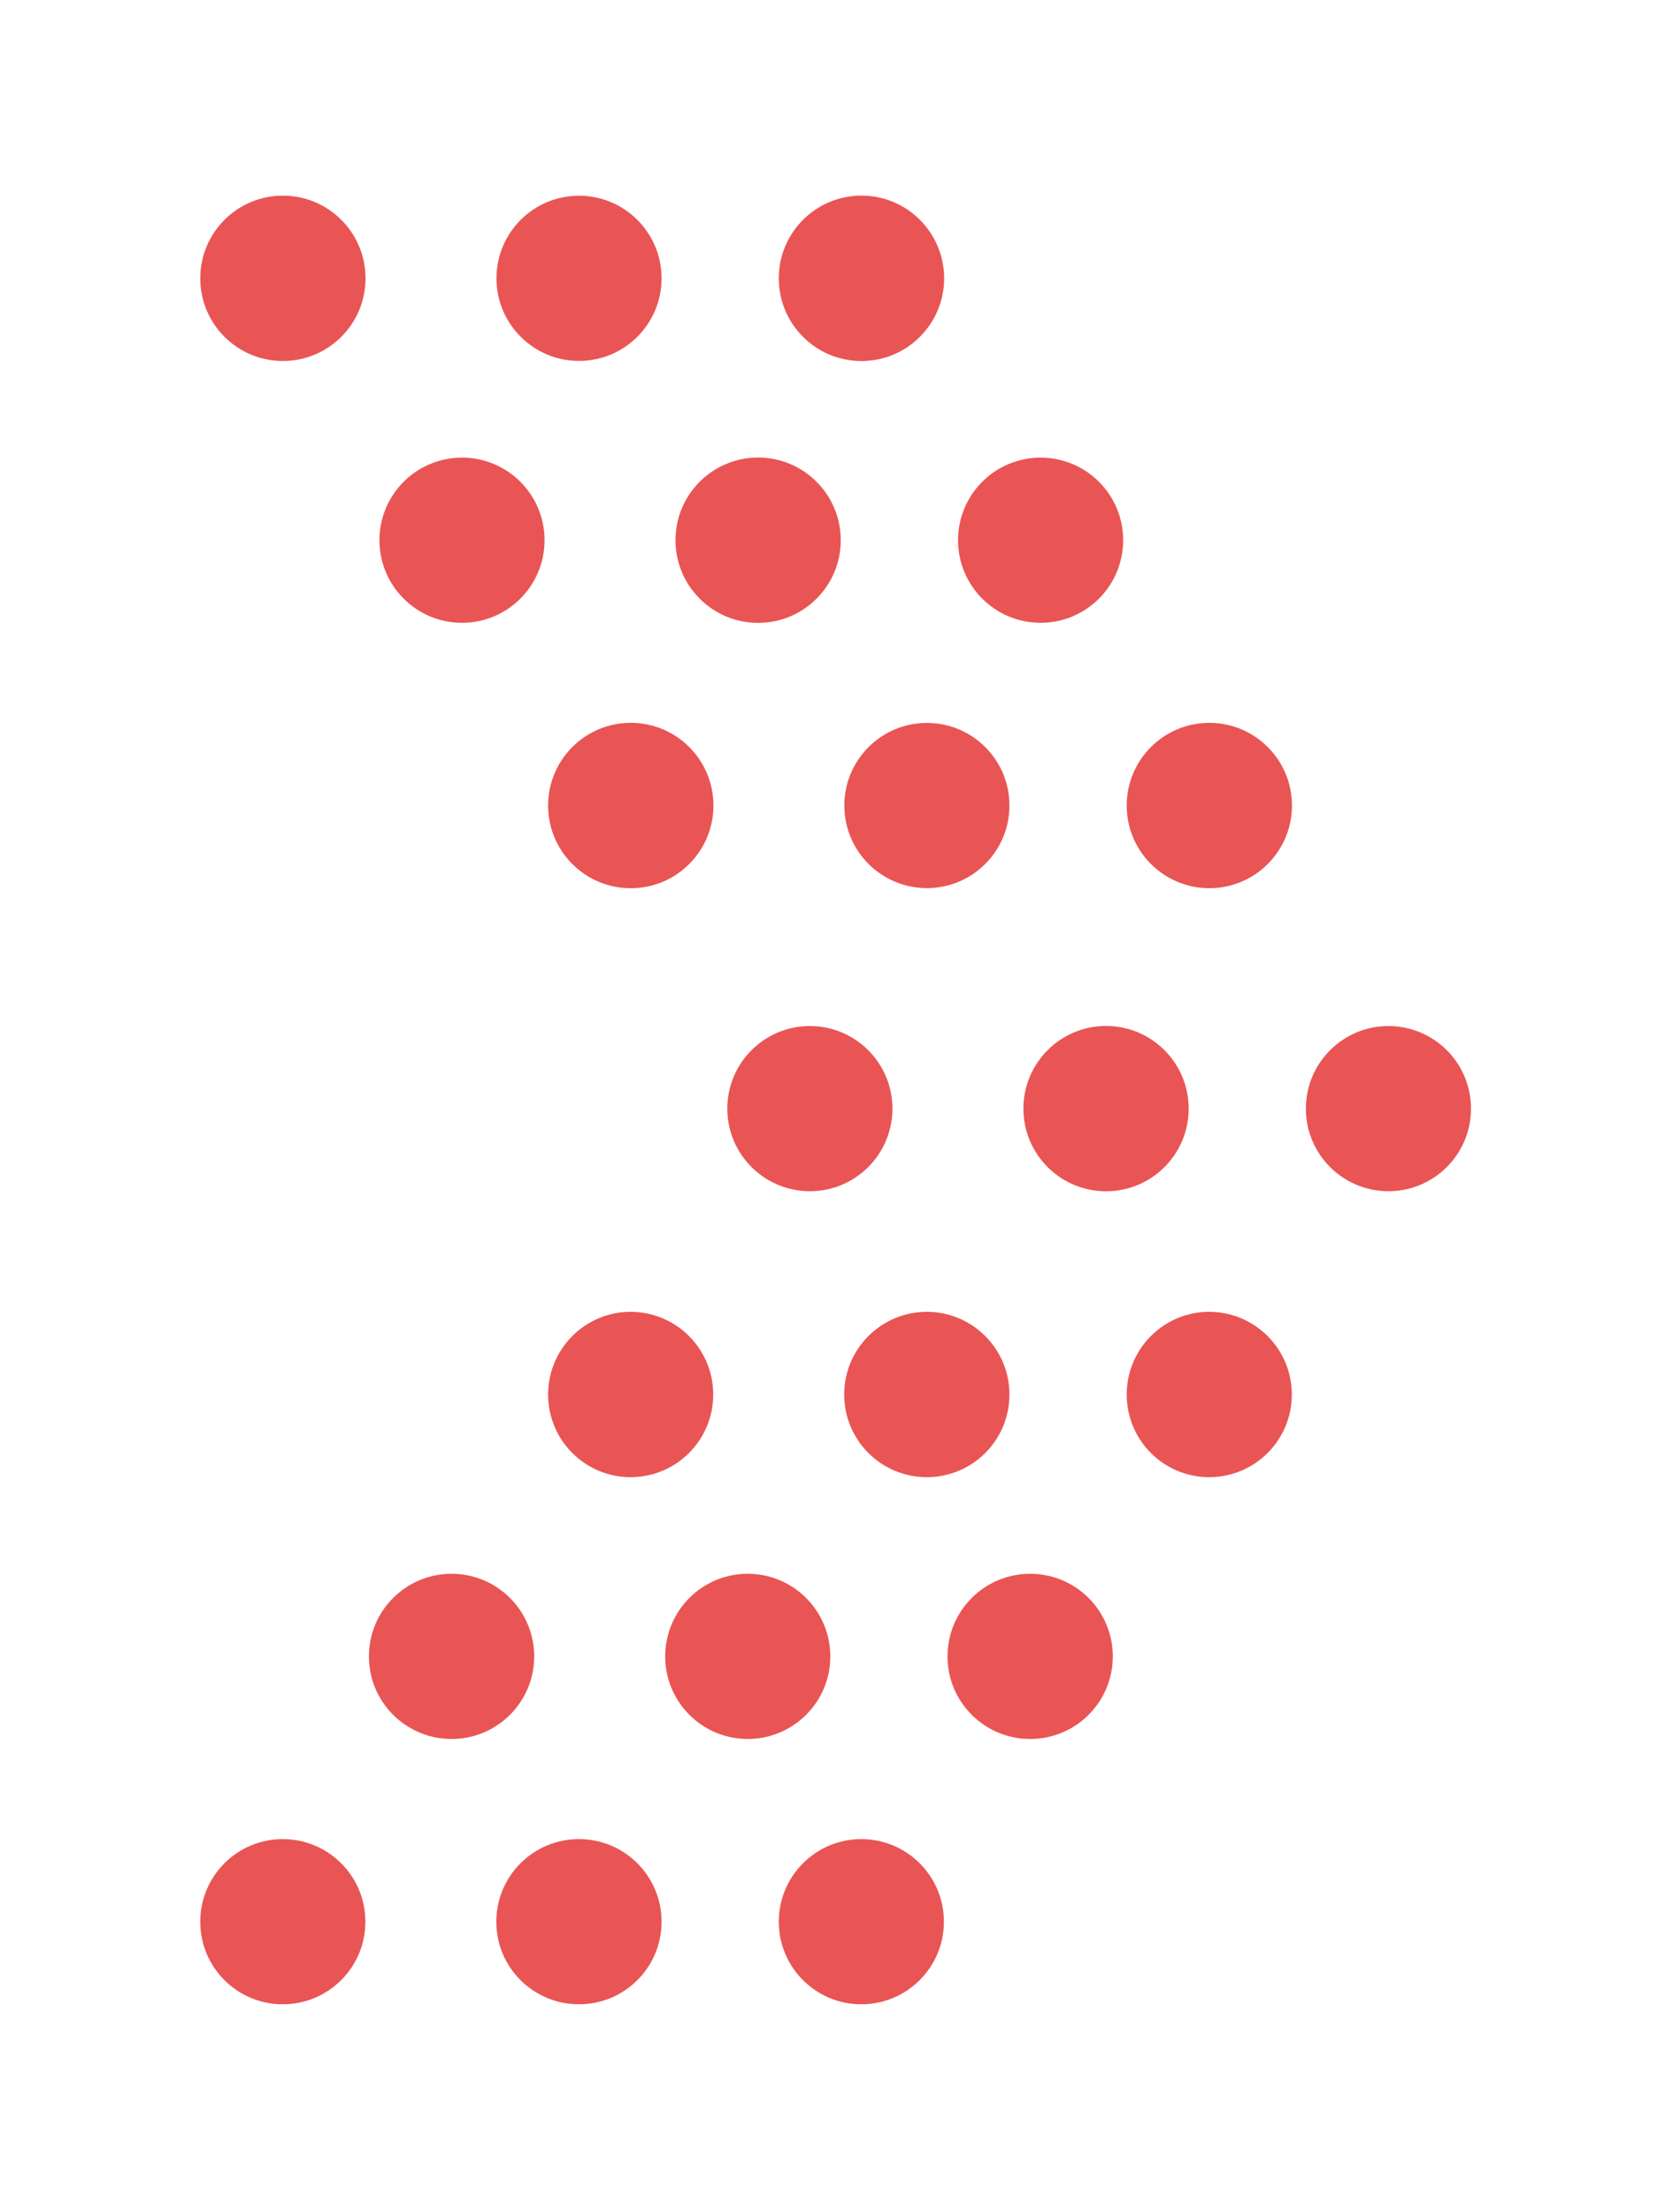 <?xml version="1.0" encoding="utf-8"?>
<!-- Generator: Adobe Illustrator 16.0.0, SVG Export Plug-In . SVG Version: 6.00 Build 0)  -->
<!DOCTYPE svg PUBLIC "-//W3C//DTD SVG 1.1//EN" "http://www.w3.org/Graphics/SVG/1.1/DTD/svg11.dtd">
<svg version="1.1" id="Layer_1" xmlns="http://www.w3.org/2000/svg" xmlns:xlink="http://www.w3.org/1999/xlink" x="0px" y="0px"
	 width="44.166px" height="58.651px" viewBox="0 0 44.166 58.651" enable-background="new 0 0 44.166 58.651" xml:space="preserve">
<g>
	<g id="template">
		<circle fill="#E95554" cx="22.851" cy="7.38" r="2.193"/>
		<circle fill="#E95554" cx="27.603" cy="14.324" r="2.19"/>
		<circle fill="#E95554" cx="32.079" cy="21.359" r="2.192"/>
		<circle fill="#E95554" cx="36.83" cy="29.396" r="2.19"/>
		<path fill="#E95554" d="M29.887,36.976c0,1.212,0.98,2.192,2.188,2.192c1.212,0,2.192-0.98,2.192-2.192
			c0-1.207-0.98-2.192-2.192-2.192C30.867,34.783,29.887,35.769,29.887,36.976z"/>
		<path fill="#E95554" d="M25.134,43.922c0,1.207,0.98,2.188,2.192,2.188s2.192-0.98,2.192-2.188c0-1.212-0.98-2.192-2.192-2.192
			S25.134,42.71,25.134,43.922z"/>
		<path fill="#E95554" d="M20.658,50.957c0,1.208,0.981,2.188,2.188,2.188c1.212,0,2.192-0.98,2.192-2.188
			c0-1.212-0.98-2.192-2.192-2.192C21.64,48.765,20.658,49.745,20.658,50.957z"/>
    <animate
      attributeName="opacity"
      dur="1s"
      values="0;1;0"
      repeatCount="indefinite"
      begin="0.3"/>    
	</g>
	<g id="template1">
		<circle fill="#E95554" cx="15.359" cy="7.38" r="2.19"/>
		<circle fill="#E95554" cx="20.11" cy="14.324" r="2.192"/>
		<circle fill="#E95554" cx="24.587" cy="21.359" r="2.19"/>
		<circle fill="#E95554" cx="29.339" cy="29.396" r="2.192"/>
		<path fill="#E95554" d="M22.393,36.976c0,1.212,0.98,2.192,2.192,2.192s2.192-0.98,2.192-2.192c0-1.207-0.98-2.192-2.192-2.192
			S22.393,35.769,22.393,36.976z"/>
		<path fill="#E95554" d="M17.645,43.922c0,1.207,0.98,2.188,2.188,2.188c1.212,0,2.192-0.98,2.192-2.188
			c0-1.212-0.98-2.192-2.192-2.192C18.625,41.729,17.645,42.71,17.645,43.922z"/>
		<path fill="#E95554" d="M13.165,50.957c0,1.208,0.98,2.188,2.192,2.188s2.192-0.98,2.192-2.188c0-1.212-0.98-2.192-2.192-2.192
			S13.165,49.745,13.165,50.957z"/>
    <animate
      attributeName="opacity"
      dur="1s"
      values="0;1;0"
      repeatCount="indefinite" 
      begin="0.2"/>    
	</g>
	<g id="template2">
		<circle fill="#E95554" cx="7.504" cy="7.38" r="2.192"/>
		<circle fill="#E95554" cx="12.255" cy="14.324" r="2.19"/>
		<circle fill="#E95554" cx="16.732" cy="21.359" r="2.193"/>
		<circle fill="#E95554" cx="21.483" cy="29.396" r="2.19"/>
		<path fill="#E95554" d="M14.539,36.976c0,1.212,0.981,2.192,2.188,2.192c1.212,0,2.192-0.98,2.192-2.192
			c0-1.207-0.98-2.192-2.192-2.192C15.521,34.783,14.539,35.769,14.539,36.976z"/>
		<path fill="#E95554" d="M9.786,43.922c0,1.207,0.98,2.188,2.192,2.188s2.192-0.98,2.192-2.188c0-1.212-0.98-2.192-2.192-2.192
			S9.786,42.71,9.786,43.922z"/>
		<path fill="#E95554" d="M5.312,50.957c0,1.208,0.98,2.188,2.188,2.188c1.212,0,2.192-0.98,2.192-2.188
			c0-1.212-0.98-2.192-2.192-2.192C6.292,48.765,5.312,49.745,5.312,50.957z"/>
     <animate
      attributeName="opacity"
      dur="1s"
      values="0;1;0"
      repeatCount="indefinite"
      begin="0.1"/>
	</g>
</g>
</svg>

